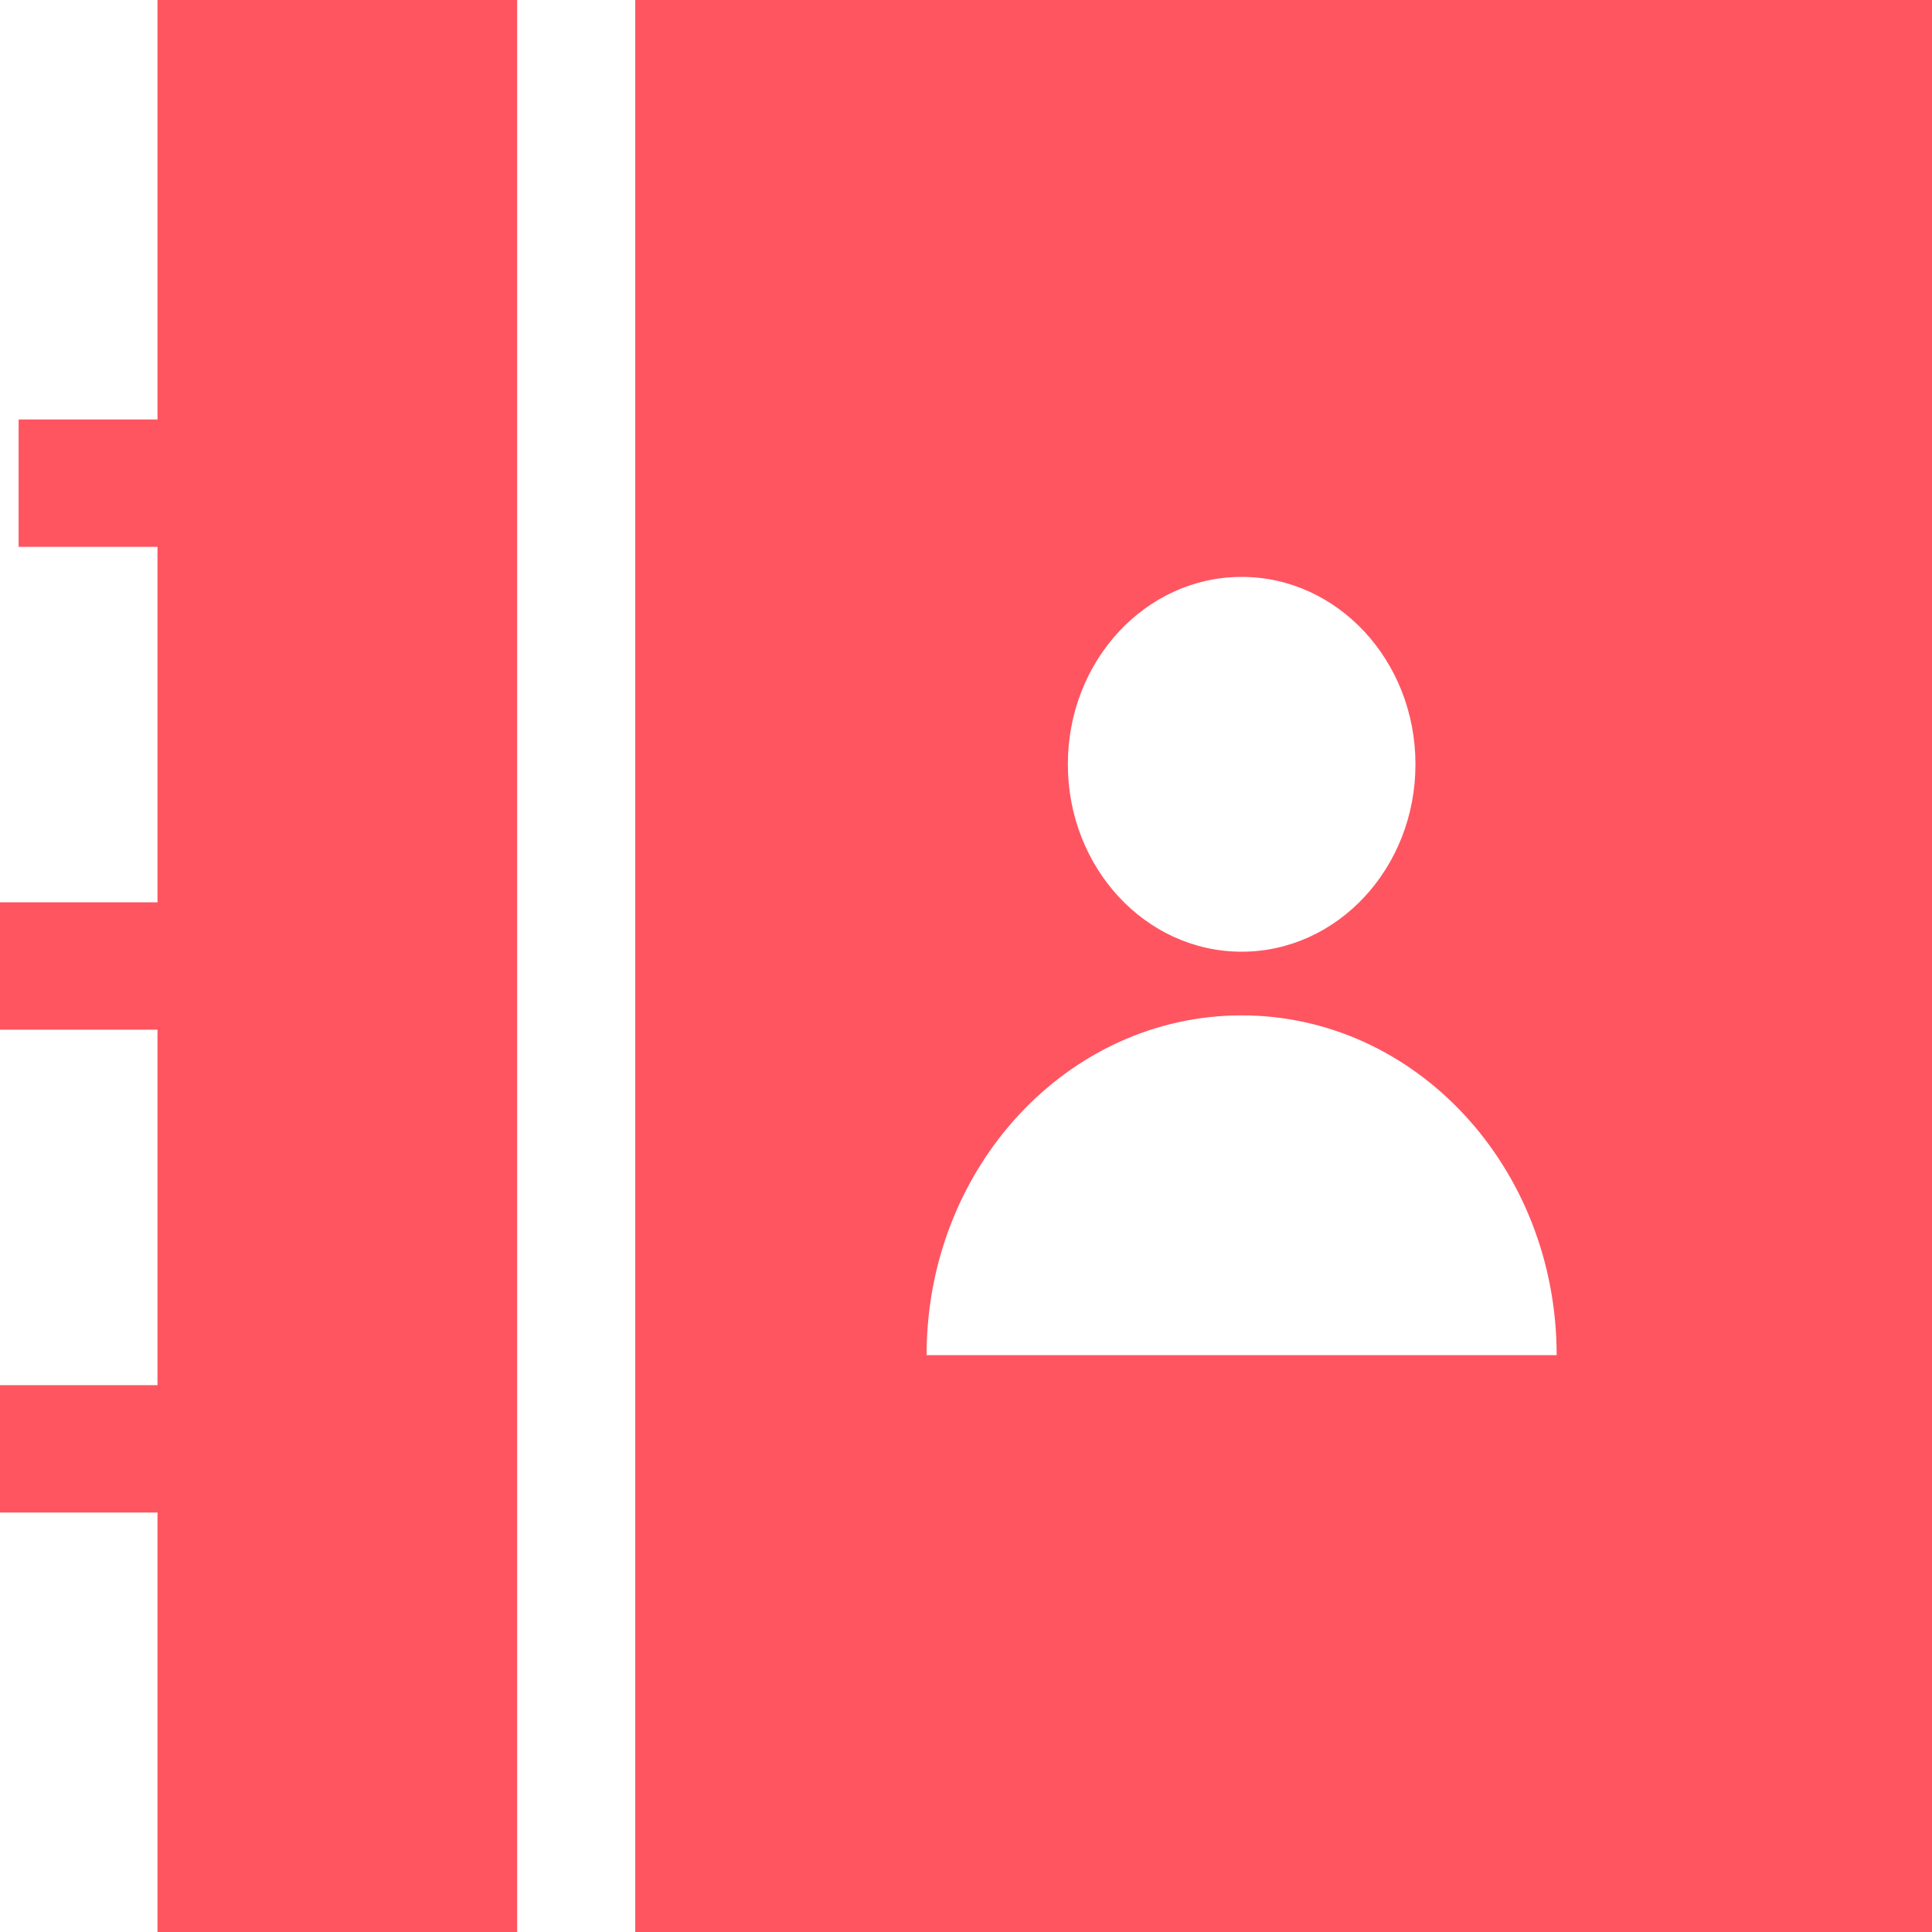 <svg width="25" height="25" viewBox="0 0 25 25" fill="none" xmlns="http://www.w3.org/2000/svg">
<path d="M2.038 5.428H0.241V7.076H2.038V11.676H0V13.324H2.038V17.924H0V19.572H2.038V25H6.692V0H2.038V5.428Z" fill="#FF5561"/>
<path d="M8.22 0V25H25V0H8.22ZM16.067 7.465C17.309 7.465 18.316 8.551 18.316 9.89C18.316 11.229 17.309 12.315 16.067 12.315C14.824 12.315 13.818 11.229 13.818 9.89C13.818 8.551 14.824 7.465 16.067 7.465ZM11.99 17.535C11.99 15.107 13.815 13.139 16.067 13.139C18.318 13.139 20.143 15.107 20.143 17.535H11.99Z" fill="#FF5561"/>
</svg>
